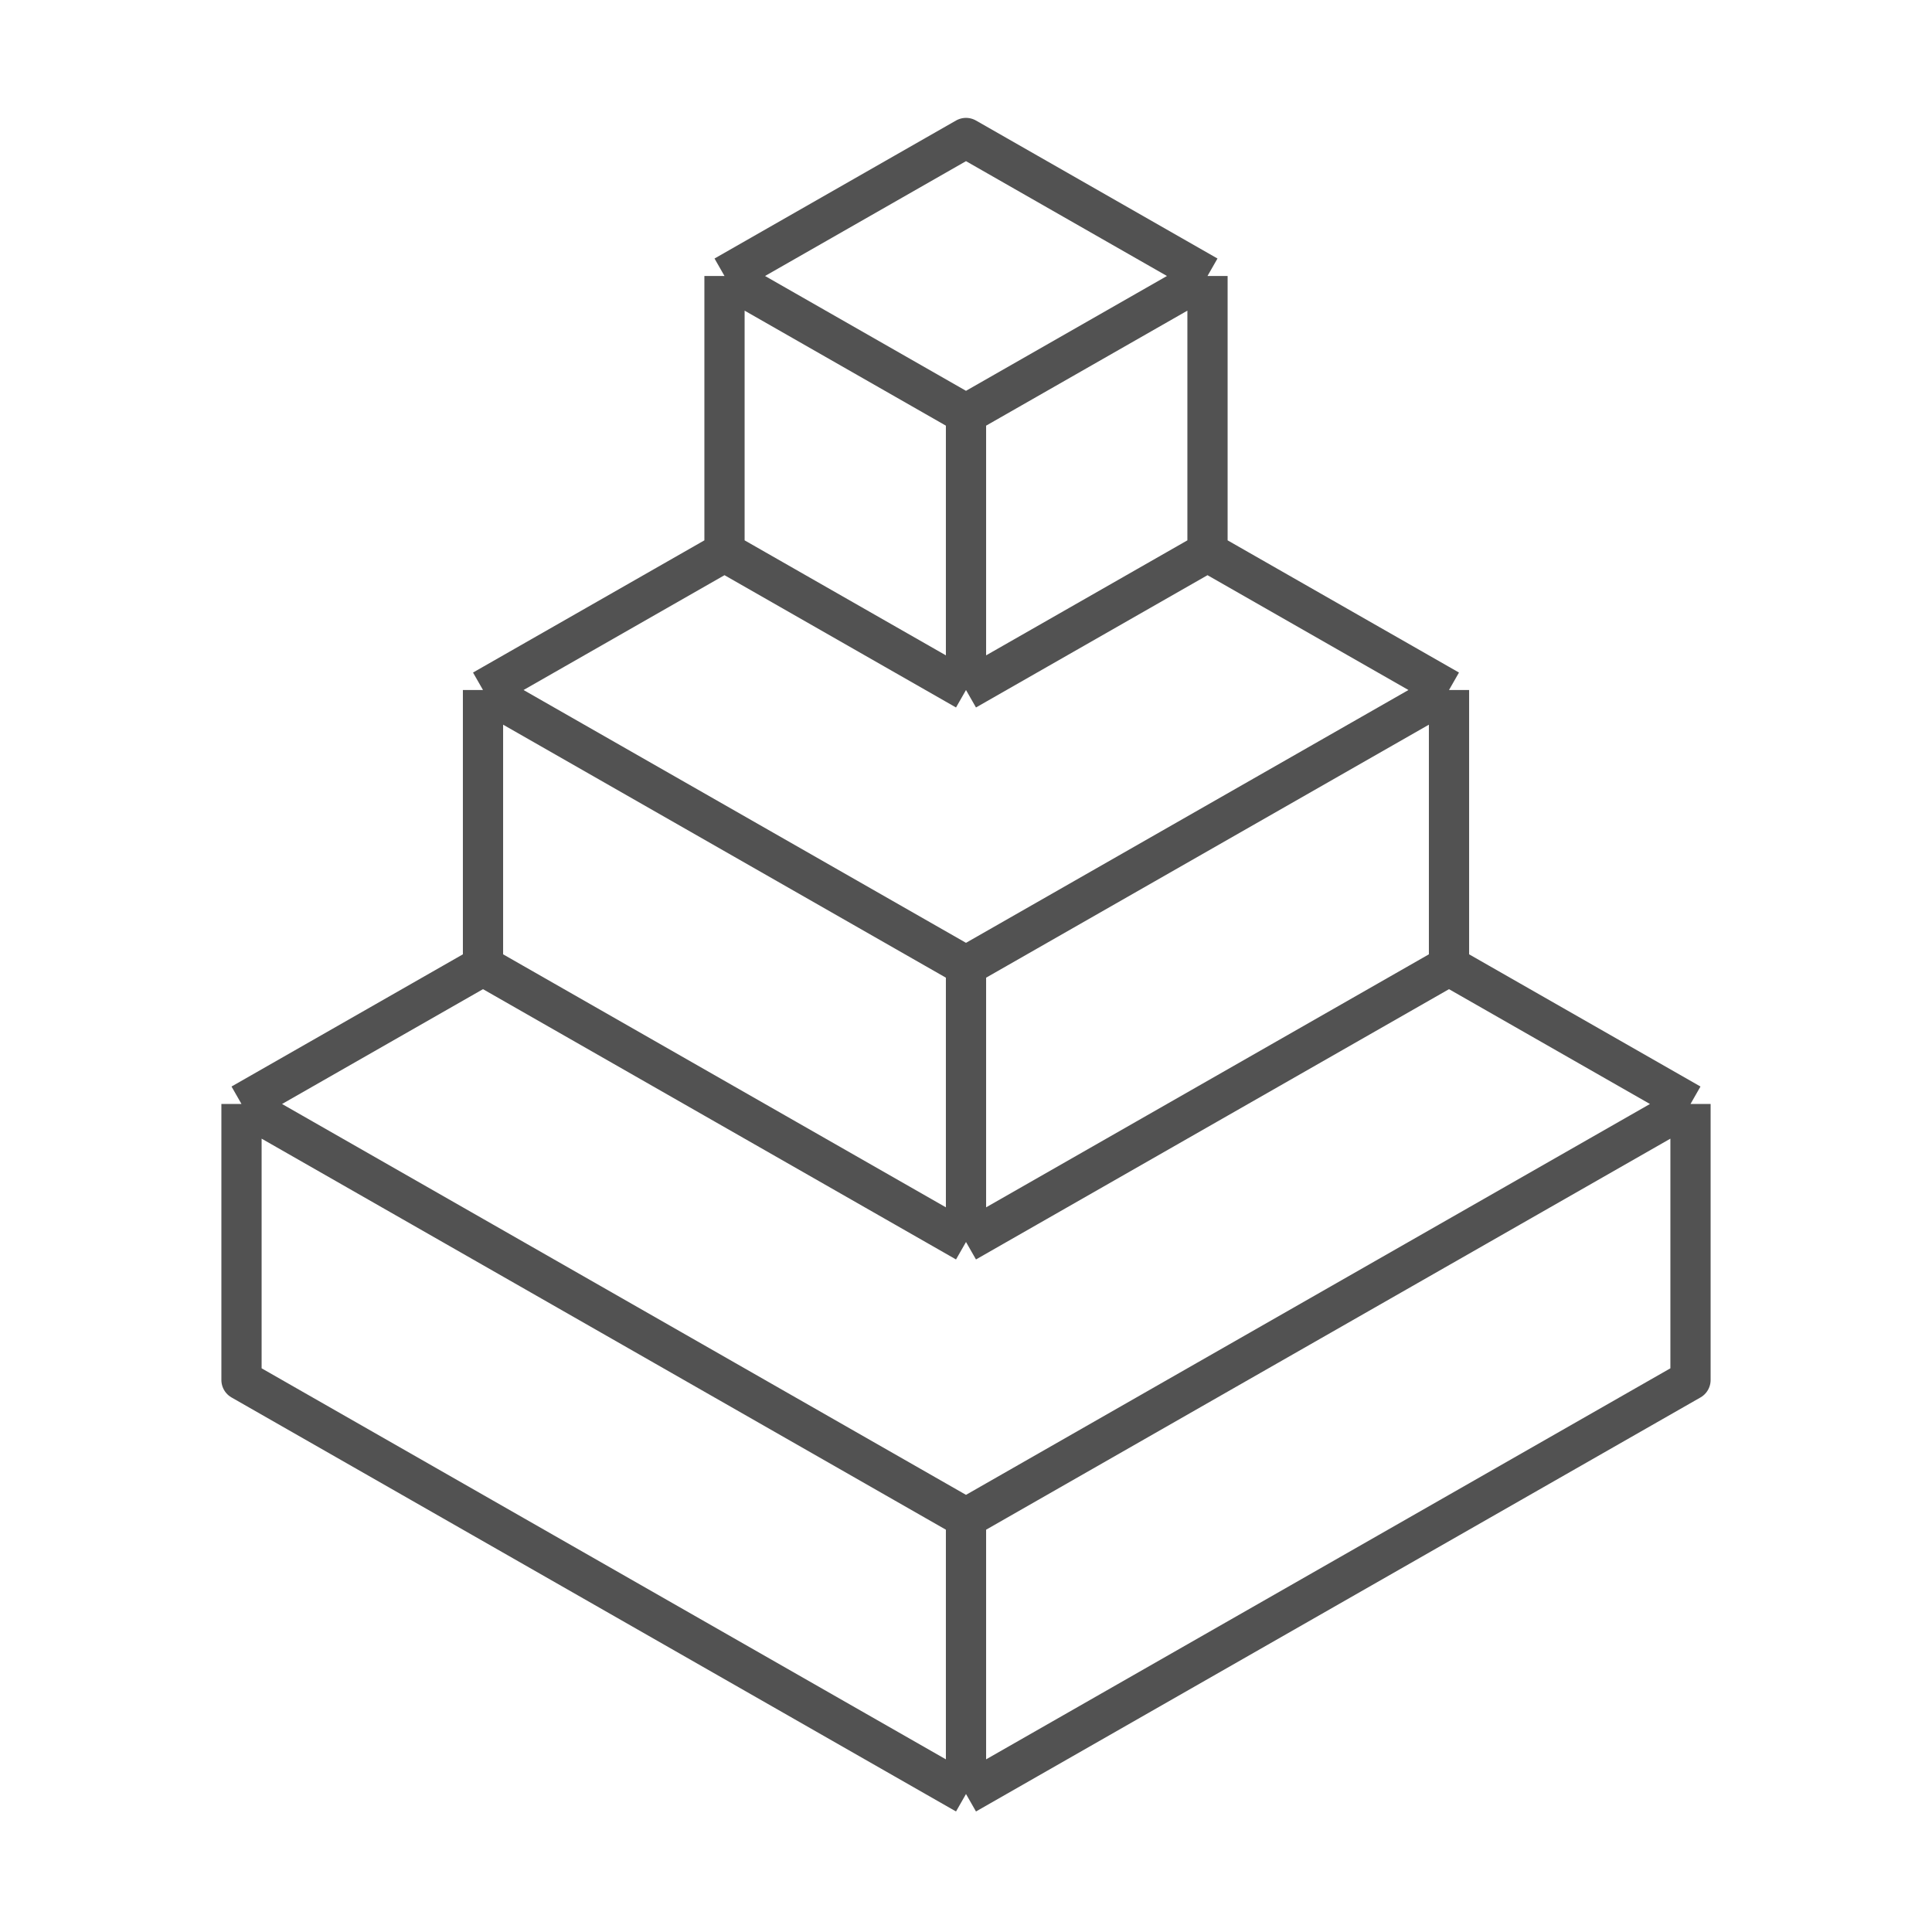 <svg width="40" height="40" viewBox="0 0 40 40" fill="none" xmlns="http://www.w3.org/2000/svg">
<path d="M20 20L10 14.286M20 20L30 14.286M20 20V25.714M10 14.286L15 11.429M10 14.286V20M30 14.286L25 11.429M30 14.286V20M20 25.714L15 22.857L10 20M20 25.714L30 20M20 8.571L15 5.714M20 8.571L25 5.714M20 8.571V14.286M15 5.714L20 2.857L25 5.714M15 5.714V11.429M25 5.714V11.429M20 14.286L15 11.429M20 14.286L25 11.429M10 20L5 22.857M5 22.857V28.571L20 37.143M5 22.857L10 25.714L20 31.429M20 37.143L35 28.571V22.857M20 37.143V31.429M20 31.429L25 28.571L30 25.714L35 22.857M35 22.857L30 20" stroke="#525252" stroke-width="0.833" stroke-linejoin="round"/>
</svg>
